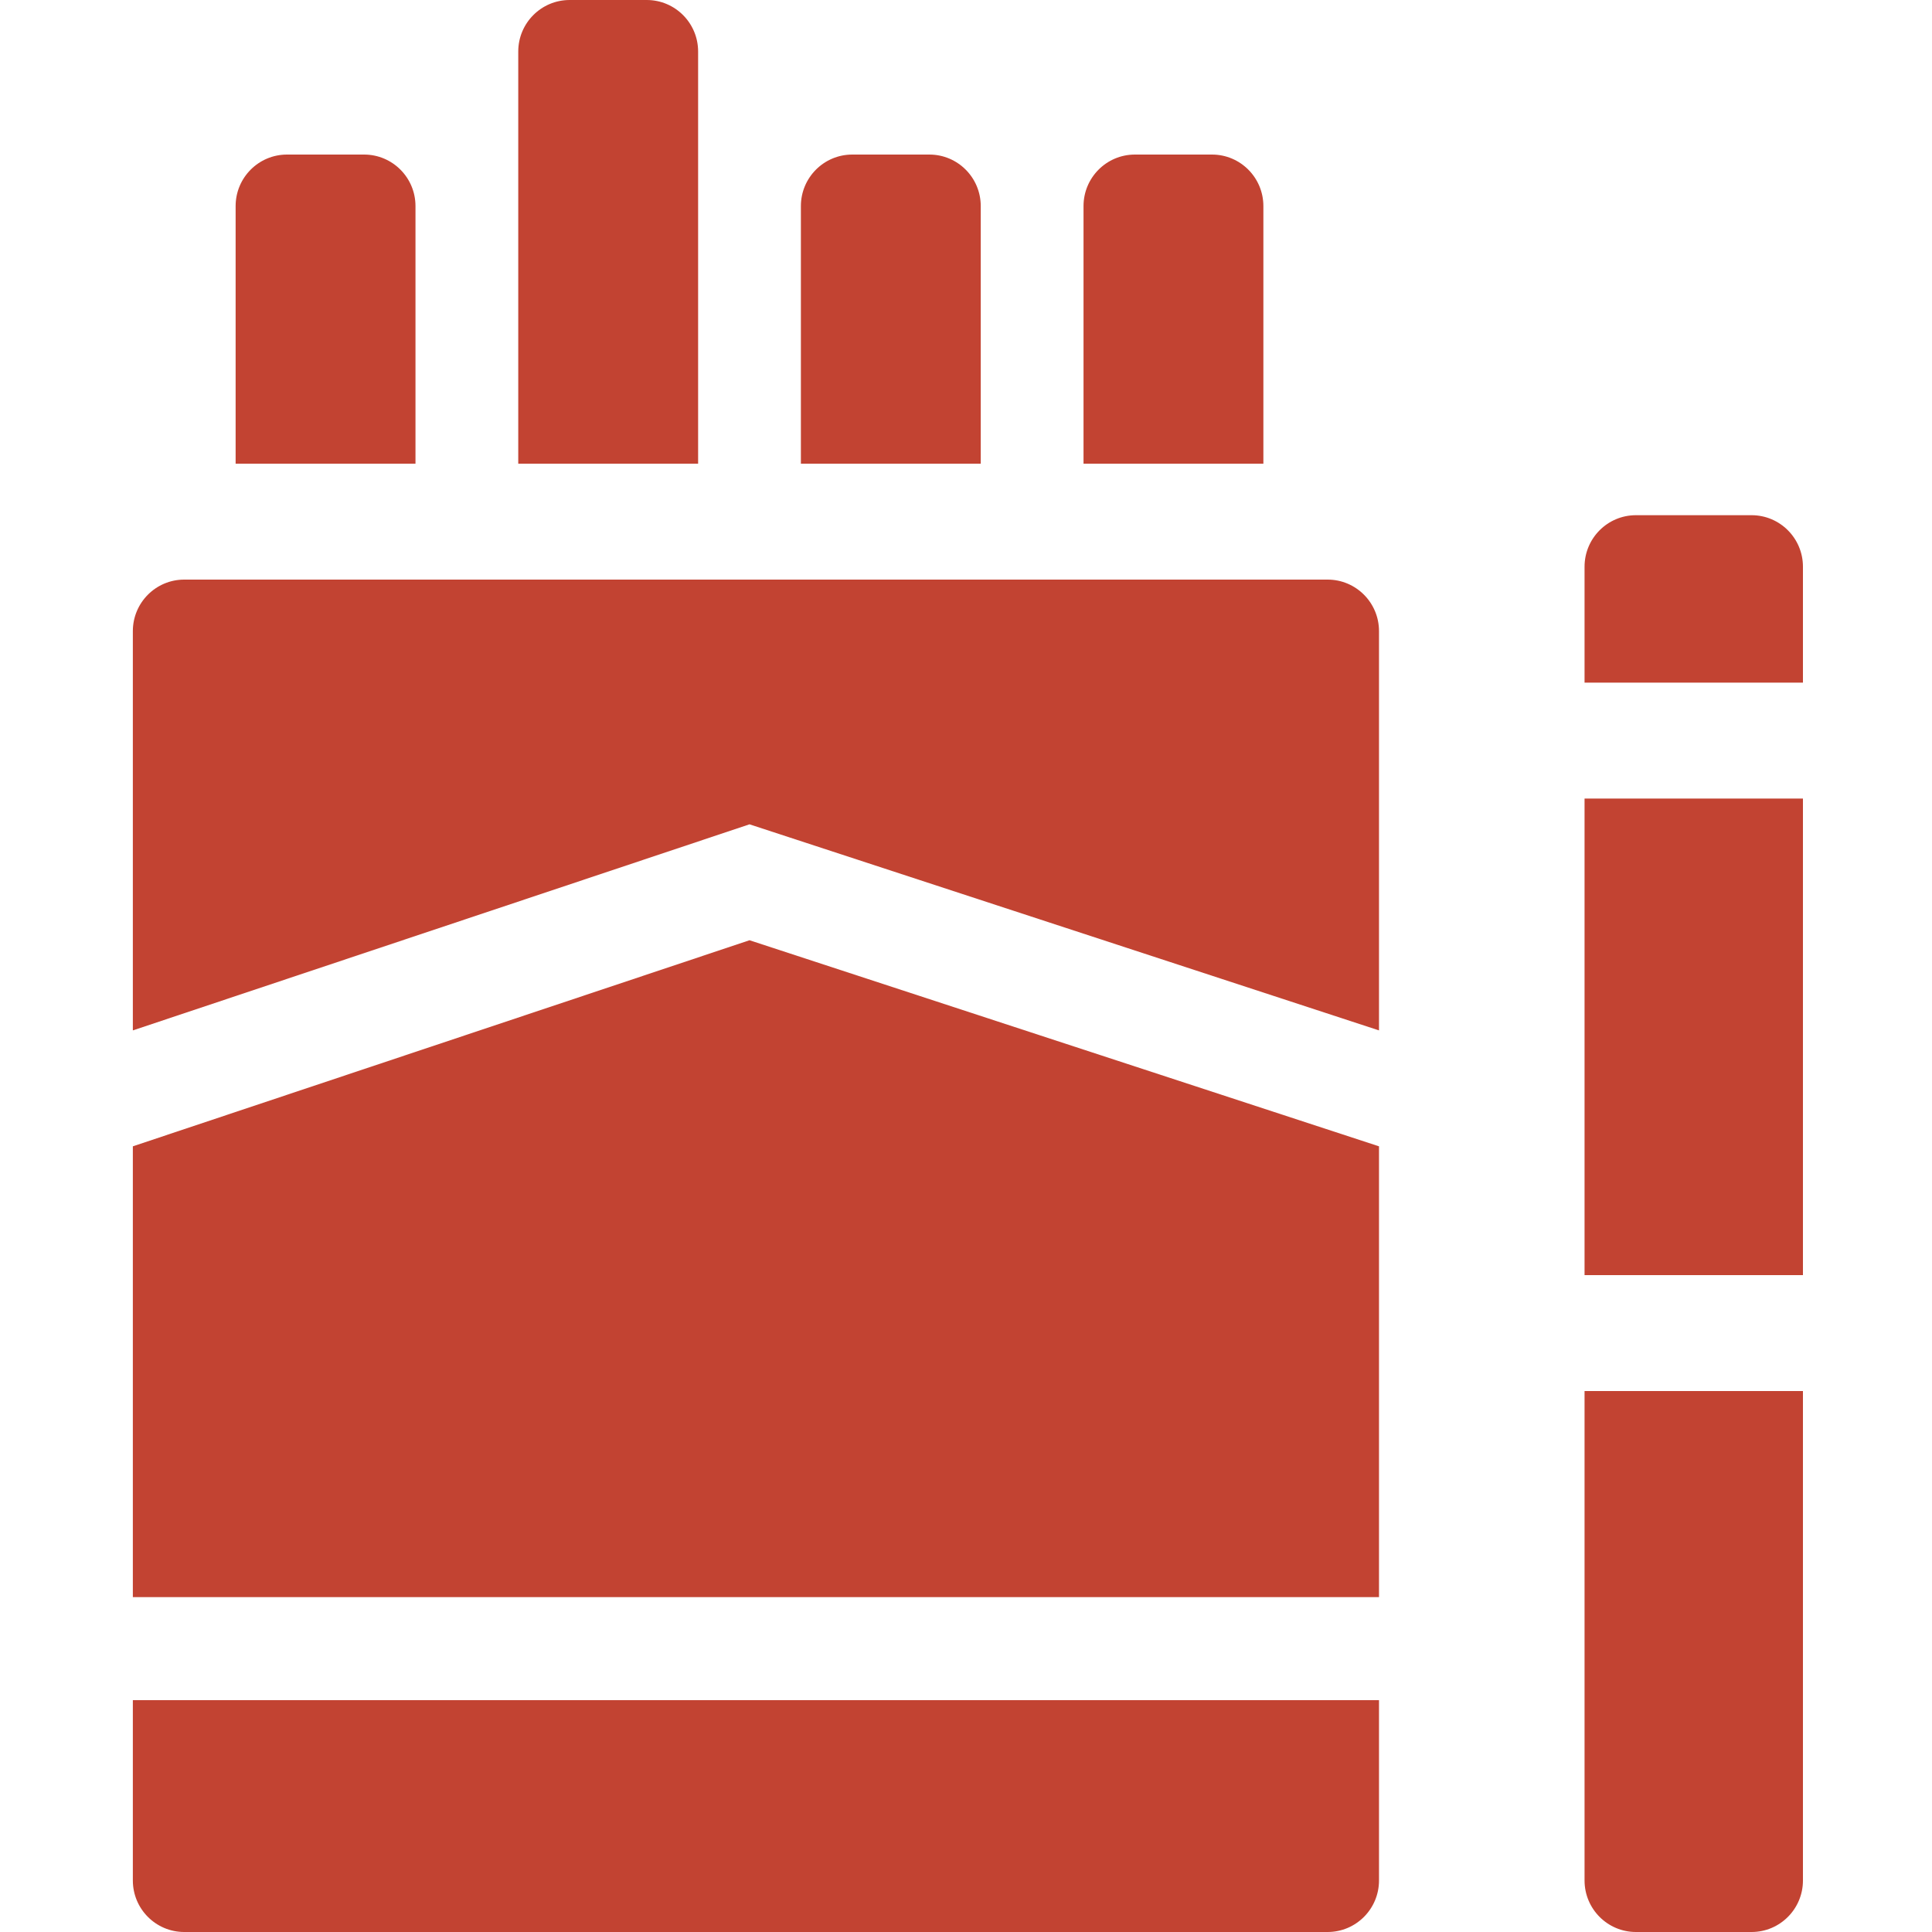 <svg width="509" height="509" viewBox="0 0 509 509" fill="none" xmlns="http://www.w3.org/2000/svg">
<path d="M349.769 152.7H48.538C41.061 152.7 35 158.777 35 166.273V271.467L197.462 217.173L363.308 271.467V166.273C363.308 158.777 357.246 152.7 349.769 152.7Z" fill="#C24332"/>
<path d="M197.462 247.713L35 302.007V420.773H363.308V302.007L197.462 247.713Z" fill="#C24332"/>
<path d="M35 495.427V447.92H363.308V495.427C363.308 502.923 357.246 509 349.769 509H48.538C41.061 509 35 502.923 35 495.427Z" fill="#C24332"/>
<path d="M475 179.847H417.462V149.307C417.462 141.81 423.523 135.733 431 135.733H461.462C468.939 135.733 475 141.81 475 149.307V179.847Z" fill="#C24332"/>
<path d="M475 335.94H417.462V210.387H475V335.94Z" fill="#C24332"/>
<path d="M461.462 509H431C423.523 509 417.462 502.923 417.462 495.427V366.48L475 366.48V495.427C475 502.923 468.939 509 461.462 509Z" fill="#C24332"/>
<path d="M62.077 54.293C62.077 46.797 68.138 40.72 75.615 40.72H95.923C103.4 40.72 109.462 46.797 109.462 54.293V122.16H62.077V54.293Z" fill="#C24332"/>
<path d="M211 54.293C211 46.797 217.061 40.72 224.538 40.72H244.846C252.323 40.72 258.385 46.797 258.385 54.293V122.16H211V54.293Z" fill="#C24332"/>
<path d="M136.538 13.573C136.538 6.077 142.6 0 150.077 0H170.385C177.862 0 183.923 6.077 183.923 13.573V122.16H136.538V13.573Z" fill="#C24332"/>
<path d="M285.462 54.293C285.462 46.797 291.523 40.72 299 40.72H319.308C326.785 40.72 332.846 46.797 332.846 54.293V122.16H285.462V54.293Z" fill="#C24332"/>
</svg>
